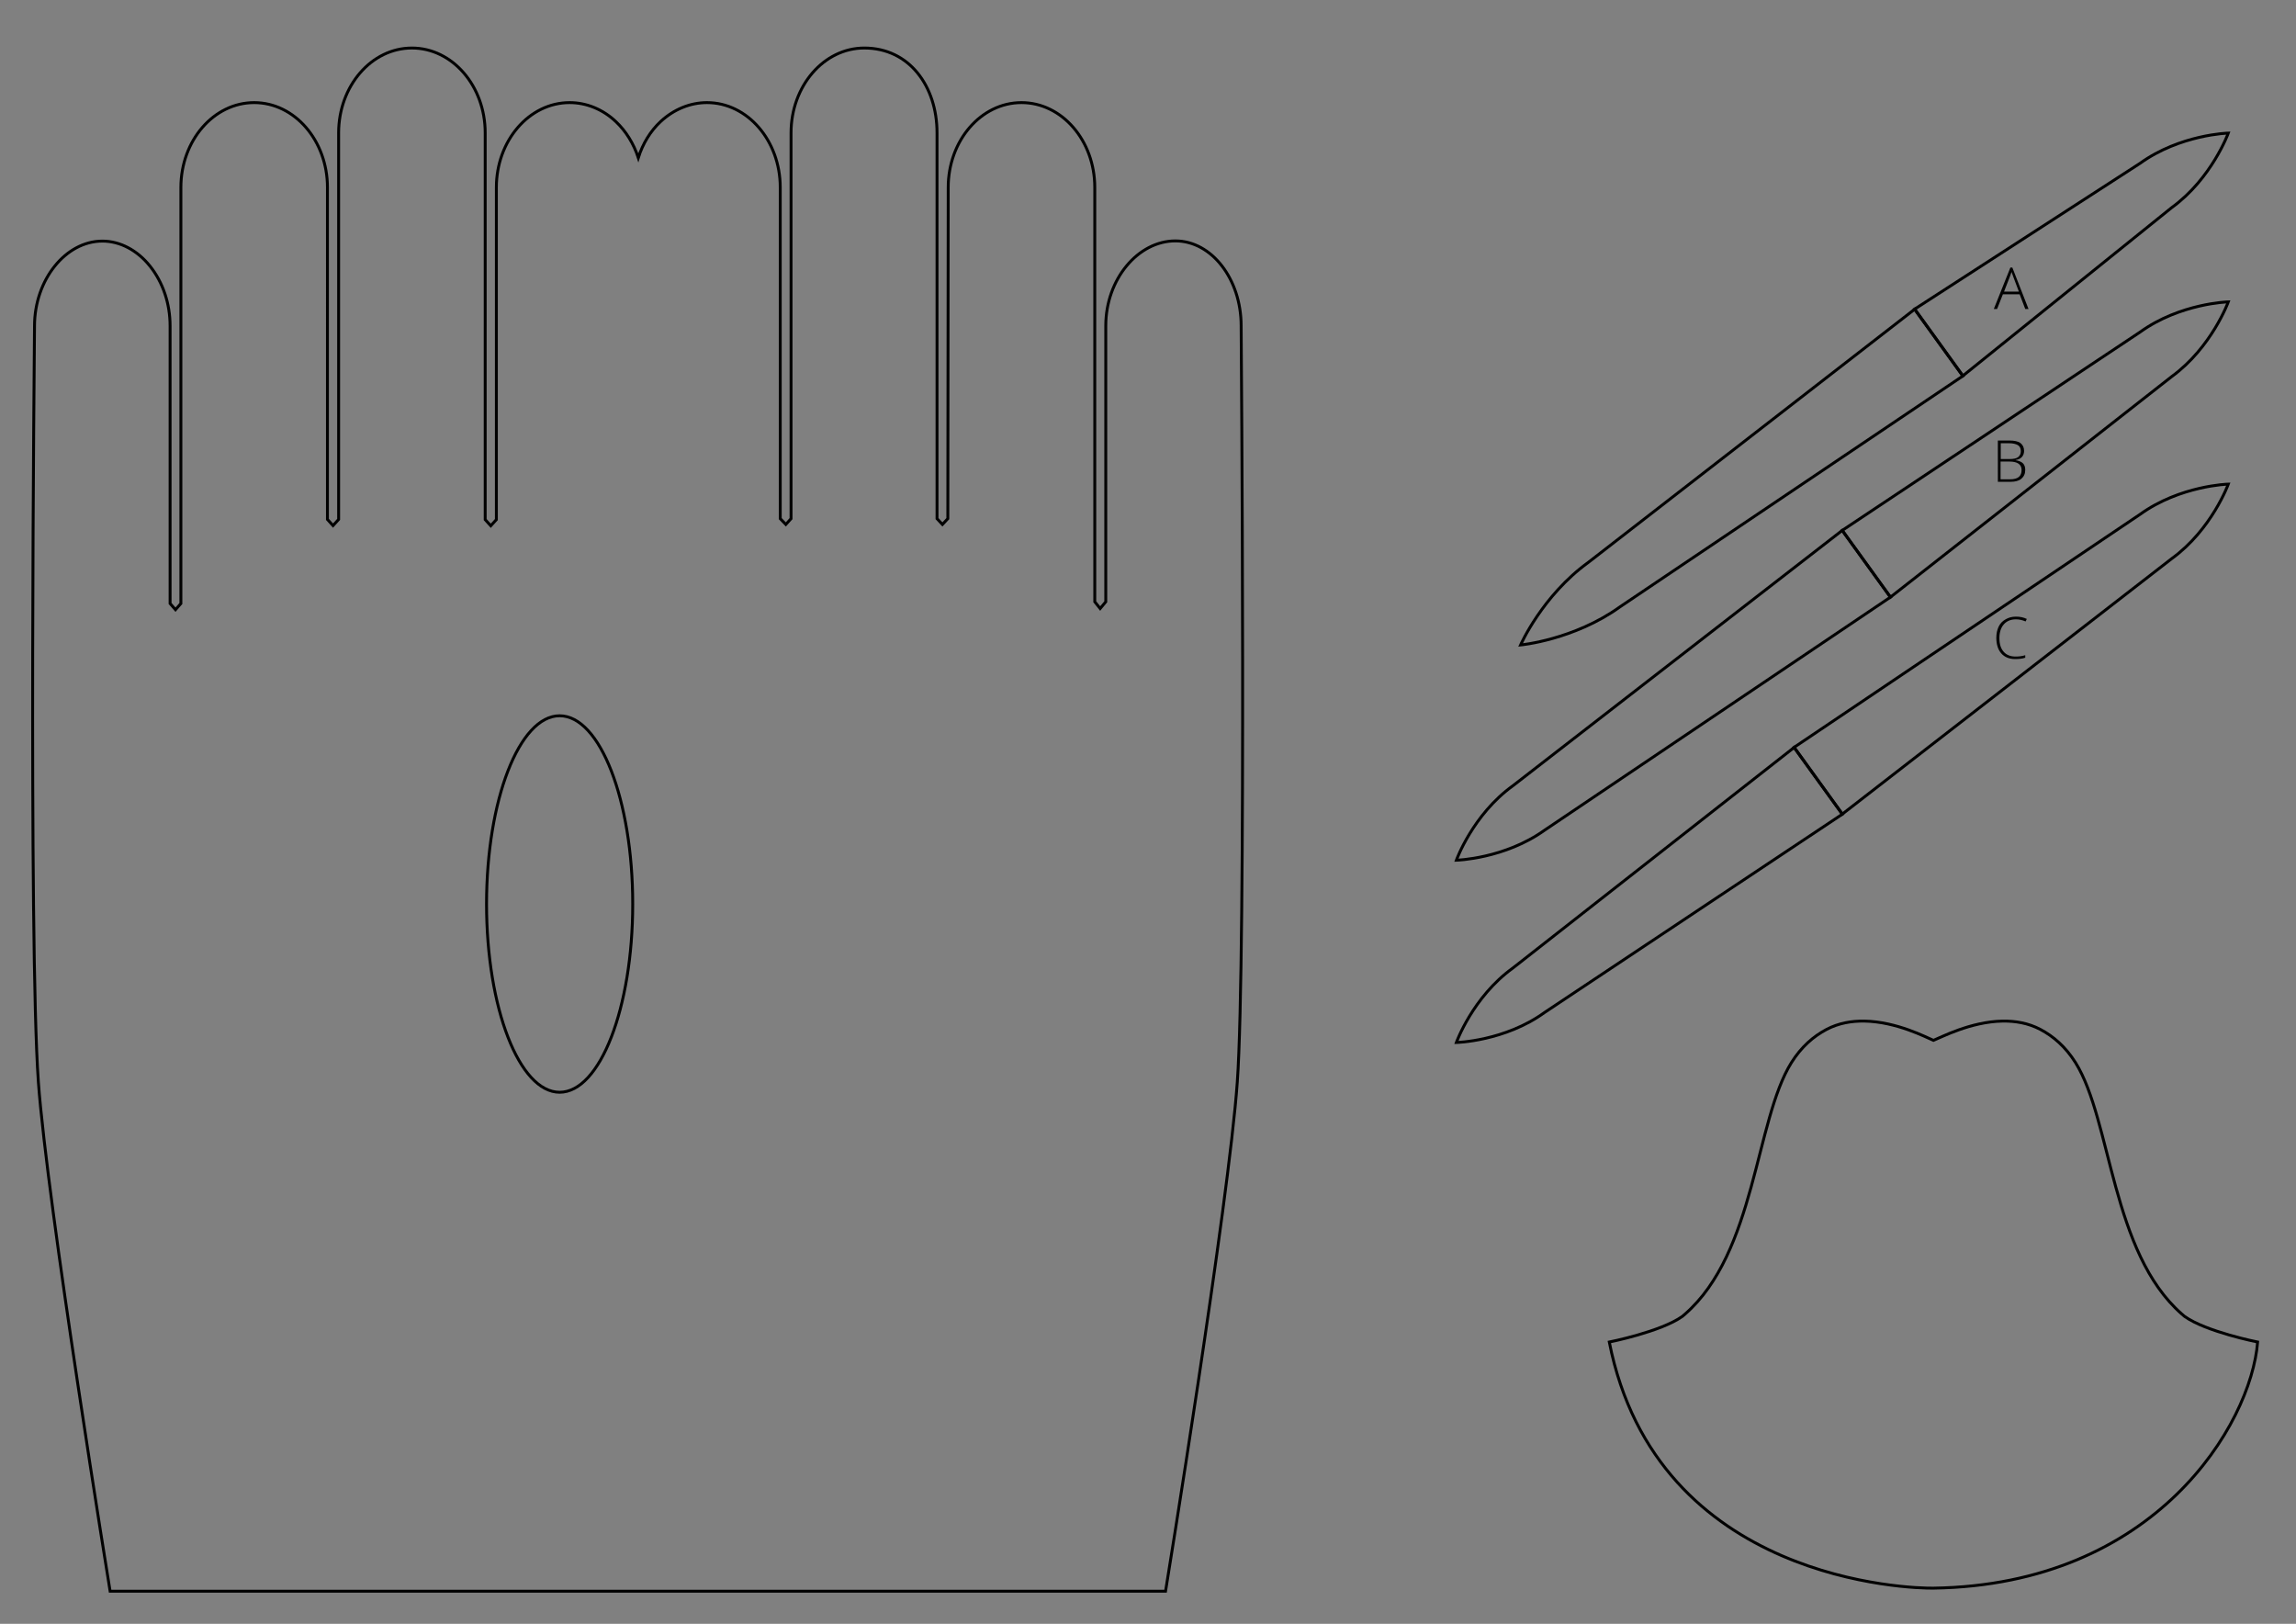 <?xml version="1.0" encoding="utf-8"?>
<!-- Generator: Adobe Illustrator 21.0.0, SVG Export Plug-In . SVG Version: 6.00 Build 0)  -->
<svg version="1.1" id="Layer_1" xmlns="http://www.w3.org/2000/svg" xmlns:xlink="http://www.w3.org/1999/xlink" x="0px" y="0px"
	 viewBox="0 0 1190.6 841.9" style="enable-background:new 0 0 1190.6 841.9;" xml:space="preserve">
<rect x="0" y="0" width="1190.6" height="841.9" fill="#808080" stroke="none"/>
<path style="fill:#FFFFFF;stroke:#000000;stroke-width:2;stroke-miterlimit:10;" d="M134.2,691.8"/>
<path style="fill:#FFFFFF;stroke:#000000;stroke-width:3;stroke-miterlimit:10;" d="M287,226.5"/>
<path style="fill:none;stroke:#231F20;stroke-miterlimit:10;" d="M134.2,691.8"/>
<g id="Layer_2">
</g>
<path style="fill:none;stroke:#000000;stroke-width:1.5;stroke-miterlimit:10;" d="M604.4,825c0,0,32.7-200.6,37.2-264
	c4.7-65.3,2-388.9,2-392.1c0-24.2-15.3-44-34.1-44c-19.3,0-36.1,19.8-36.1,44V312l-2.9,3.5l-2.8-3.5V97.2c0-24.3-17-44-38-44
	s-38,19.7-38,44l-0.2,171.7l-2.8,3l-2.8-3v-200c0-24.2-14.4-44-37.7-44c-21,0-38,19.7-38,44v200l-2.7,3l-2.9-3V97.2
	c0-24.3-17-44-38-44c-8.7,0-17.2,3.5-24,9.8c-5.3,4.9-9.3,11.5-11.6,18.8c-2.4-7.3-6.4-13.8-11.6-18.7c-6.7-6.4-15.3-9.9-24-9.9
	c-21,0-38,19.7-38,44v172.2l-2.9,3.2l-2.9-3.2V68.9c0-24.3-17-44-38-44s-38,19.7-38,44v200.4l-2.9,3.2l-2.9-3.2V97.2
	c0-24.3-17-44-38-44s-38,19.7-38,44v215.7l-2.8,3.2l-2.8-3.2V169c0-11.6-3.7-22.6-10.4-31c-6.6-8.3-15.6-13-24.7-13
	c-19.1,0-35.2,20.1-35.2,44c0,3.2-3.2,319.4,2,392c4.6,63.5,37.2,264,37.2,264H604.4z"/>
<ellipse style="fill:none;stroke:#000000;stroke-width:1.5;stroke-miterlimit:10;" cx="290.2" cy="468.7" rx="37.9" ry="97.6"/>
<path style="fill:none;stroke:#000000;stroke-width:1.5;stroke-miterlimit:10;" d="M834.5,695.8c0,0,26.7-5.3,37.9-13.3
	c0.5-0.4,1-0.8,1.4-1.2c36.6-32,36.4-100.3,55.1-130.3c5.2-8.3,11.5-13.7,18.3-17.3c6.3-3.3,13-4.4,19.6-4.3
	c16.7,0.3,32.2,8.5,35.8,10c3.6-1.4,19.2-9.7,35.8-10c6.6-0.1,13.3,1,19.6,4.3c6.8,3.6,13.1,9,18.3,17.3
	c18.7,30,18.5,98.3,55.1,130.3c0.5,0.4,0.9,0.8,1.4,1.2c11.2,8,37.9,13.3,37.9,13.3c-3.4,42.8-53.1,125.9-168.1,127.6l0,0l0,0
	C991.7,823.6,859.2,820.6,834.5,695.8z"/>
<g>
	<path d="M1047.3,152.6h-8.7l-3,7.6h-1.7l8.6-21.5h1l8.4,21.5h-1.7L1047.3,152.6z M1039.2,151.2h7.7l-2.9-7.7
		c-0.2-0.6-0.5-1.4-0.9-2.5c-0.3,0.9-0.6,1.8-0.9,2.5L1039.2,151.2z"/>
</g>
<g>
	<path d="M1036,228.4h5.9c2.6,0,4.6,0.4,5.8,1.3s1.9,2.3,1.9,4.1c0,1.2-0.4,2.3-1.1,3.1s-1.9,1.4-3.3,1.6v0.1c1.7,0.3,3,0.8,3.8,1.6
		c0.8,0.8,1.2,2,1.2,3.4c0,2-0.7,3.5-2,4.6s-3.2,1.6-5.6,1.6h-6.6V228.4z M1037.4,238h4.7c2,0,3.5-0.3,4.4-1
		c0.9-0.7,1.4-1.7,1.4-3.1s-0.5-2.5-1.5-3.1c-1-0.6-2.6-1-4.6-1h-4.3V238z M1037.4,239.3v9.2h5c4,0,5.9-1.6,5.9-4.8
		c0-2.9-2.1-4.4-6.3-4.4H1037.4z"/>
</g>
<g>
	<path d="M1045.4,321.1c-2.7,0-4.8,0.9-6.3,2.6s-2.3,4.1-2.3,7.1c0,3.1,0.7,5.4,2.2,7.1s3.5,2.5,6.2,2.5c1.8,0,3.4-0.2,5-0.7v1.3
		c-1.4,0.5-3.2,0.7-5.3,0.7c-3,0-5.4-1-7.1-2.9s-2.6-4.7-2.6-8.1c0-2.2,0.4-4.1,1.2-5.8s2-2.9,3.6-3.8c1.5-0.9,3.3-1.4,5.4-1.4
		c2.1,0,4,0.4,5.6,1.2l-0.6,1.3C1048.7,321.5,1047.1,321.1,1045.4,321.1z"/>
</g>
<path style="fill:#FFFFFF;stroke:#000000;stroke-width:3;stroke-miterlimit:10;" d="M1306.1,530.4"/>
<g>
	<path style="fill:none;stroke:#000000;stroke-width:1.5;stroke-miterlimit:10;" d="M755.2,540.5c0,0,8.5-23.6,29.3-38.6
		l145.9-114.4l25,34.6L801,524.9C780.3,539.9,755.2,540.5,755.2,540.5z"/>
	<path style="fill:none;stroke:#000000;stroke-width:1.5;stroke-miterlimit:10;" d="M1155.5,251c0,0-25,0.7-45.8,15.7L930.3,387.5
		l25,34.6l170.9-132.5C1146.9,274.6,1155.5,251,1155.5,251z"/>
</g>
<g>
	<path style="fill:none;stroke:#000000;stroke-width:1.5;stroke-miterlimit:10;" d="M1155.5,156.5c0,0-25,0.7-45.8,15.7L955.3,275
		l25,34.6l145.9-114.4C1146.9,180.1,1155.5,156.5,1155.5,156.5z"/>
	<path style="fill:none;stroke:#000000;stroke-width:1.5;stroke-miterlimit:10;" d="M755.2,446c0,0,8.5-23.6,29.3-38.6L955.3,275
		l25,34.6L801,430.4C780.2,445.3,755.2,446,755.2,446z"/>
</g>
<g>
	<path style="fill:none;stroke:#000000;stroke-width:1.5;stroke-miterlimit:10;" d="M788.5,334.4c0,0,11.2-25.5,35.1-42.8
		l169.3-131.3l25,34.6L840.1,314.6C816.2,331.8,788.5,334.4,788.5,334.4z"/>
	<path style="fill:none;stroke:#000000;stroke-width:1.5;stroke-miterlimit:10;" d="M1155.5,69c0,0-25,0.7-45.8,15.7l-116.9,75.6
		l25,34.6l108.4-87.3C1146.9,92.6,1155.5,69,1155.5,69z"/>
</g>
</svg>
